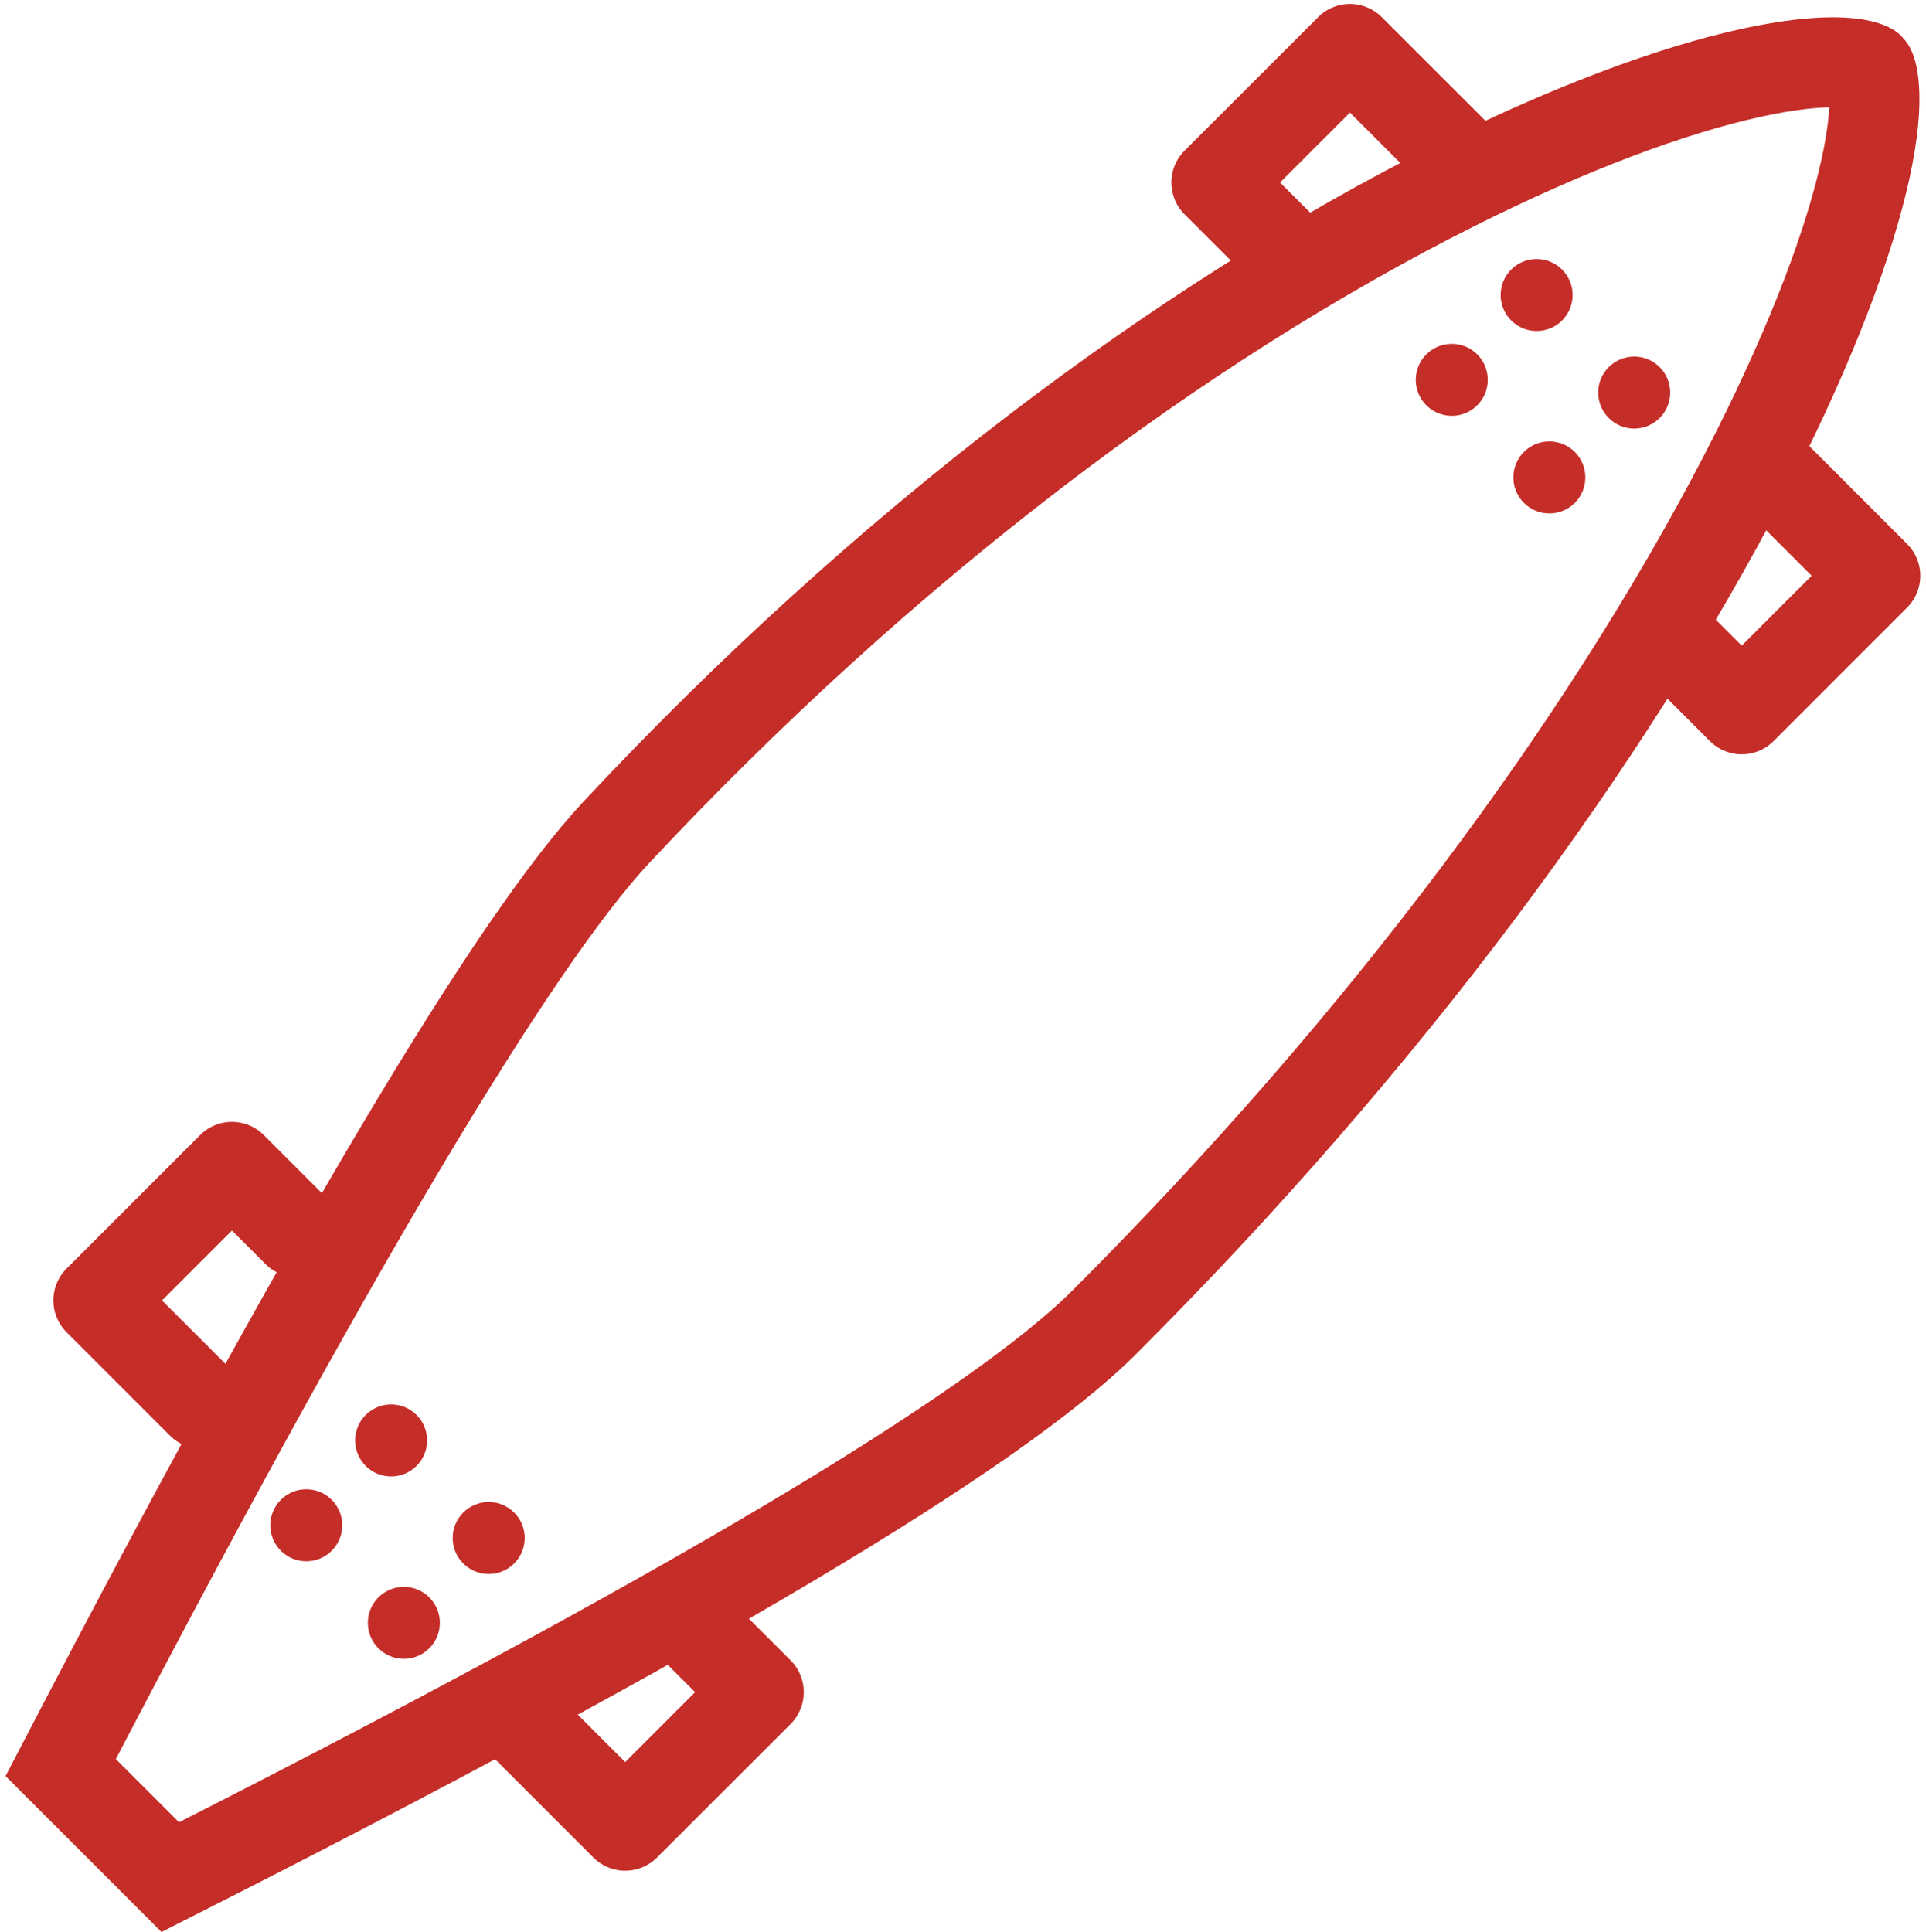 <?xml version="1.0" encoding="UTF-8"?>
<svg width="321px" height="322px" viewBox="0 0 321 322" version="1.1" xmlns="http://www.w3.org/2000/svg" xmlns:xlink="http://www.w3.org/1999/xlink">
    <!-- Generator: Sketch 49.1 (51147) - http://www.bohemiancoding.com/sketch -->
    <title>Group 26</title>
    <desc>Created with Sketch.</desc>
    <defs></defs>
    <g id="Page-1" stroke="none" stroke-width="1" fill="none" fill-rule="evenodd">
        <g id="Artboard" transform="translate(-676, -270)">
            <g id="Group-26" transform="translate(841.595, 427.359) rotate(-315) translate(-841.595, -427.359) translate(776.095, 212.859)">
                <g id="Group-25" transform="translate(47, 68)" fill="#C52D28">
                    <circle id="Oval-19" cx="6" cy="6" r="6"></circle>
                    <circle id="Oval-19" cx="29" cy="6" r="6"></circle>
                    <circle id="Oval-19" cx="6" cy="26" r="6"></circle>
                    <circle id="Oval-19" cx="29" cy="26" r="6"></circle>
                </g>
                <g id="Group-25" transform="translate(47, 338)" fill="#C52D28">
                    <circle id="Oval-19" cx="6" cy="6" r="6"></circle>
                    <circle id="Oval-19" cx="29" cy="6" r="6"></circle>
                    <circle id="Oval-19" cx="6" cy="26" r="6"></circle>
                    <circle id="Oval-19" cx="29" cy="26" r="6"></circle>
                </g>
                <path d="M52.618,421.5 L78.446,421.5 C108.212,330.697 123.125,271.845 123.125,246 C123.125,179.79 113.922,118.519 98.676,70.575 C92.25,50.369 85.042,33.662 78.008,22.159 C74.822,16.949 71.783,13.003 69.113,10.502 C67.167,8.68 65.839,7.989 65.5,7.989 C65.487,7.989 65.219,8.062 64.711,8.322 C63.847,8.762 62.786,9.522 61.588,10.606 C58.777,13.147 55.569,17.129 52.209,22.351 C44.725,33.984 37.107,50.735 30.45,70.789 C14.355,119.271 5.665,180.229 7.871,245.748 C8.717,270.876 23.662,329.783 52.618,421.5 Z" id="Rectangle-8" stroke="#C52D28" stroke-width="15"></path>
                <g id="Group-27" transform="translate(2, 67)" stroke="#C52D28" stroke-linecap="round" stroke-linejoin="round" stroke-width="15">
                    <polyline id="Path-36" points="99.635 0.175 124 0.175 124 31.656 108.577 31.656"></polyline>
                    <polyline id="Path-36" transform="translate(12.182, 15.741) scale(-1, 1) translate(-12.182, -15.741) " points="0 1.13686838e-13 24.365 0 24.365 31.481 8.942 31.481"></polyline>
                </g>
                <g id="Group-27" transform="translate(64, 346) scale(1, -1) translate(-64, -346) translate(2, 330)" stroke="#C52D28" stroke-linecap="round" stroke-linejoin="round" stroke-width="15">
                    <polyline id="Path-36" points="99.635 0.175 124 0.175 124 31.656 108.577 31.656"></polyline>
                    <polyline id="Path-36" transform="translate(12.182, 15.741) scale(-1, 1) translate(-12.182, -15.741) " points="0 1.13686838e-13 24.365 0 24.365 31.481 8.942 31.481"></polyline>
                </g>
            </g>
        </g>
    </g>
</svg>